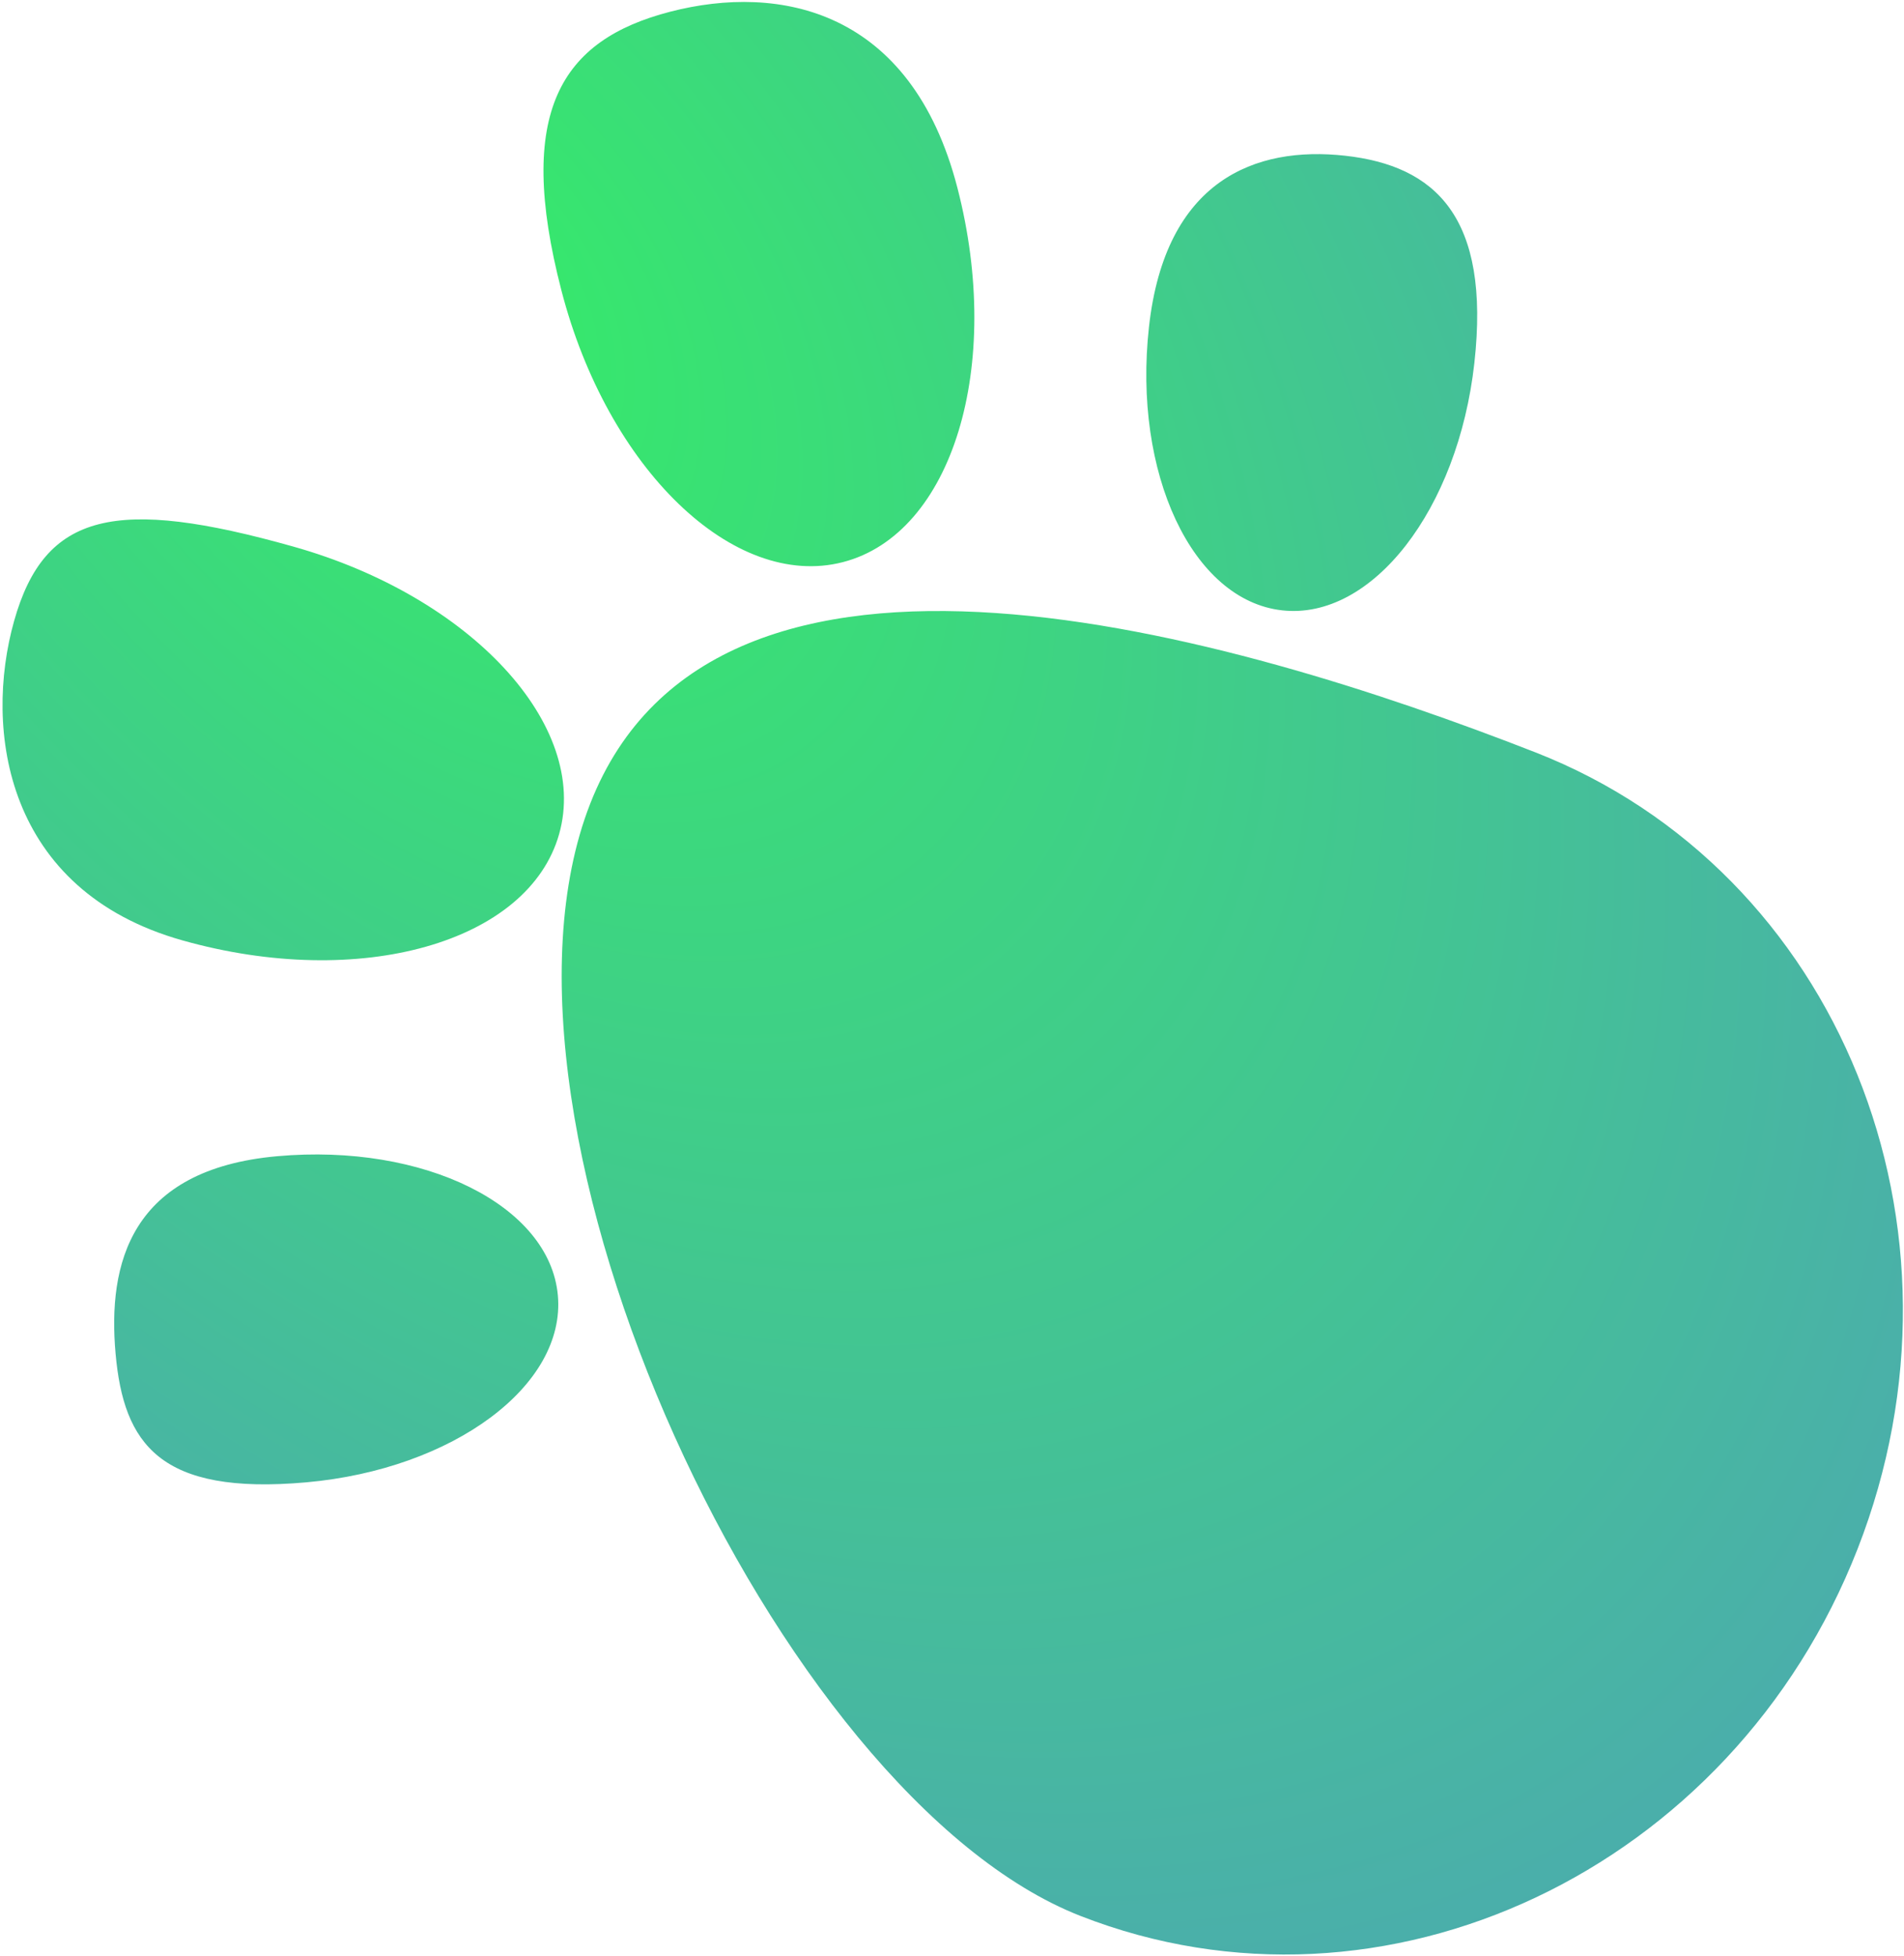 <svg width="221" height="227" viewBox="0 0 221 227" fill="none" xmlns="http://www.w3.org/2000/svg">
<path fill-rule="evenodd" clip-rule="evenodd" d="M111.126 21.793C116.483 42.505 110.536 61.956 97.842 65.239C85.148 68.523 70.514 54.395 65.157 33.683C59.8 12.972 65.098 4.643 77.792 1.359C90.486 -1.924 105.769 1.082 111.126 21.793ZM171.132 42.129C169.239 59.144 159.249 71.998 148.82 70.837C138.391 69.677 131.472 54.942 133.365 37.926C135.259 20.91 145.703 16.913 156.132 18.073C166.561 19.234 173.026 25.113 171.132 42.129ZM215.61 179.776C201.033 217.069 160.652 236.136 125.416 222.363C90.181 208.59 53.925 130.578 68.502 93.285C83.079 55.992 142.969 73.54 178.204 87.313C213.44 101.086 230.187 142.483 215.61 179.776ZM64.752 150.343C65.69 160.795 52.626 170.507 35.573 172.036C18.521 173.566 14.354 167.565 13.417 157.114C12.48 146.662 15.127 135.718 32.179 134.188C49.231 132.659 63.815 139.892 64.752 150.343ZM64.903 96.789C61.349 109.41 41.775 114.941 21.183 109.142C0.591 103.344 -1.914 84.682 1.64 72.061C5.194 59.44 13.461 57.639 34.053 63.438C54.645 69.236 68.457 84.168 64.903 96.789Z" fill="url(#paint0_radial_1_38)"/>
<defs>
<radialGradient id="paint0_radial_1_38" cx="0" cy="0" r="1" gradientUnits="userSpaceOnUse" gradientTransform="translate(49.835 32.599) rotate(49.977) scale(235.393 144.273)">
<stop stop-color="#35EC68"/>
<stop offset="1" stop-color="#4BADAC"/>
</radialGradient>
</defs>
</svg>
